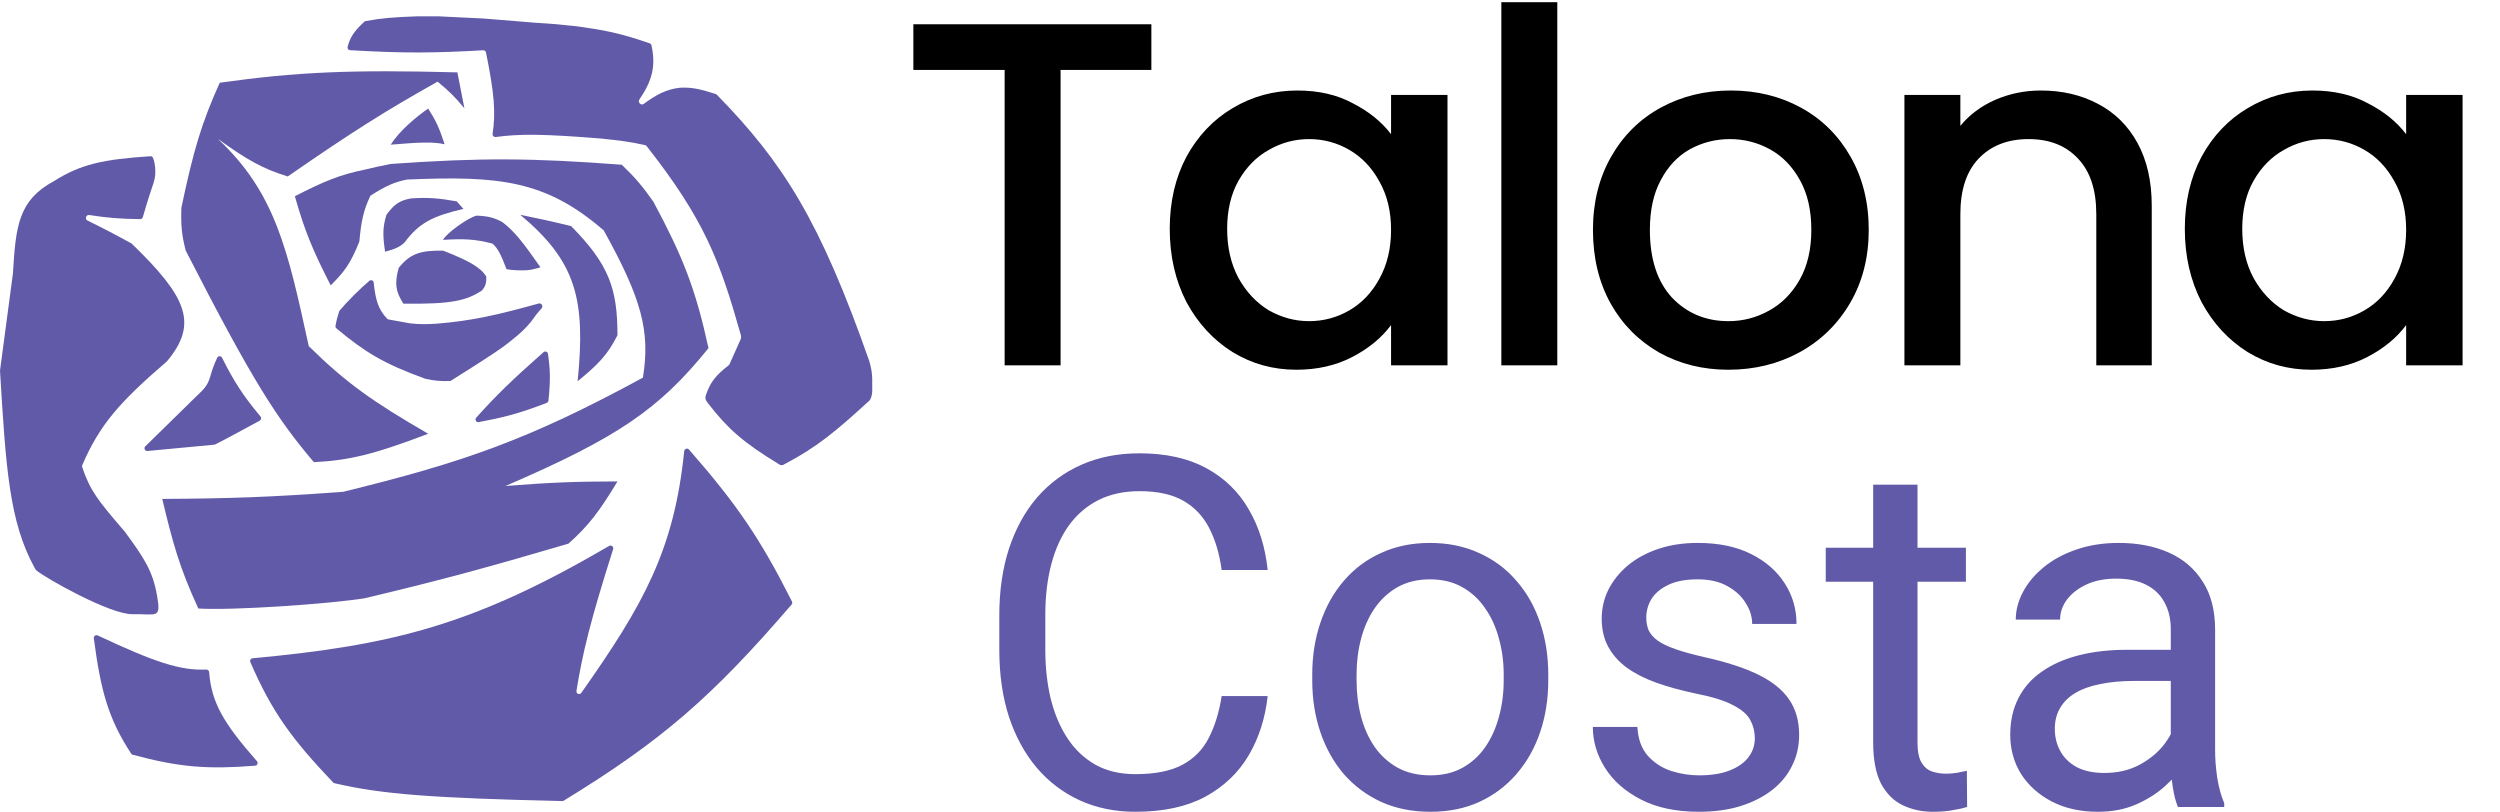 <svg width="917" height="298" viewBox="0 0 917 298" fill="none" xmlns="http://www.w3.org/2000/svg">
<path d="M422.32 8.9V25.64H389.02V134H368.5V25.64H335.02V8.9H422.32ZM429.062 83.96C429.062 74 431.102 65.18 435.182 57.5C439.382 49.82 445.022 43.88 452.102 39.68C459.302 35.36 467.222 33.2 475.862 33.2C483.662 33.2 490.442 34.76 496.202 37.88C502.082 40.88 506.762 44.66 510.242 49.22V34.82H530.942V134H510.242V119.24C506.762 123.92 502.022 127.82 496.022 130.94C490.022 134.06 483.182 135.62 475.502 135.62C466.982 135.62 459.182 133.46 452.102 129.14C445.022 124.7 439.382 118.58 435.182 110.78C431.102 102.86 429.062 93.92 429.062 83.96ZM510.242 84.32C510.242 77.48 508.802 71.54 505.922 66.5C503.162 61.46 499.502 57.62 494.942 54.98C490.382 52.34 485.462 51.02 480.182 51.02C474.902 51.02 469.982 52.34 465.422 54.98C460.862 57.5 457.142 61.28 454.262 66.32C451.502 71.24 450.122 77.12 450.122 83.96C450.122 90.8 451.502 96.8 454.262 101.96C457.142 107.12 460.862 111.08 465.422 113.84C470.102 116.48 475.022 117.8 480.182 117.8C485.462 117.8 490.382 116.48 494.942 113.84C499.502 111.2 503.162 107.36 505.922 102.32C508.802 97.16 510.242 91.16 510.242 84.32ZM571.214 0.8V134H550.694V0.8H571.214ZM633.975 135.62C624.615 135.62 616.155 133.52 608.595 129.32C601.035 125 595.095 119 590.775 111.32C586.455 103.52 584.295 94.52 584.295 84.32C584.295 74.24 586.515 65.3 590.955 57.5C595.395 49.7 601.455 43.7 609.135 39.5C616.815 35.3 625.395 33.2 634.875 33.2C644.355 33.2 652.935 35.3 660.615 39.5C668.295 43.7 674.355 49.7 678.795 57.5C683.235 65.3 685.455 74.24 685.455 84.32C685.455 94.4 683.175 103.34 678.615 111.14C674.055 118.94 667.815 125 659.895 129.32C652.095 133.52 643.455 135.62 633.975 135.62ZM633.975 117.8C639.255 117.8 644.175 116.54 648.735 114.02C653.415 111.5 657.195 107.72 660.075 102.68C662.955 97.64 664.395 91.52 664.395 84.32C664.395 77.12 663.015 71.06 660.255 66.14C657.495 61.1 653.835 57.32 649.275 54.8C644.715 52.28 639.795 51.02 634.515 51.02C629.235 51.02 624.315 52.28 619.755 54.8C615.315 57.32 611.775 61.1 609.135 66.14C606.495 71.06 605.175 77.12 605.175 84.32C605.175 95 607.875 103.28 613.275 109.16C618.795 114.92 625.695 117.8 633.975 117.8ZM748.58 33.2C756.38 33.2 763.34 34.82 769.46 38.06C775.7 41.3 780.56 46.1 784.04 52.46C787.52 58.82 789.26 66.5 789.26 75.5V134H768.92V78.56C768.92 69.68 766.7 62.9 762.26 58.22C757.82 53.42 751.76 51.02 744.08 51.02C736.4 51.02 730.28 53.42 725.72 58.22C721.28 62.9 719.06 69.68 719.06 78.56V134H698.54V34.82H719.06V46.16C722.42 42.08 726.68 38.9 731.84 36.62C737.12 34.34 742.7 33.2 748.58 33.2ZM801.394 83.96C801.394 74 803.434 65.18 807.514 57.5C811.714 49.82 817.354 43.88 824.434 39.68C831.634 35.36 839.554 33.2 848.194 33.2C855.994 33.2 862.774 34.76 868.534 37.88C874.414 40.88 879.094 44.66 882.574 49.22V34.82H903.274V134H882.574V119.24C879.094 123.92 874.354 127.82 868.354 130.94C862.354 134.06 855.514 135.62 847.834 135.62C839.314 135.62 831.514 133.46 824.434 129.14C817.354 124.7 811.714 118.58 807.514 110.78C803.434 102.86 801.394 93.92 801.394 83.96ZM882.574 84.32C882.574 77.48 881.134 71.54 878.254 66.5C875.494 61.46 871.834 57.62 867.274 54.98C862.714 52.34 857.794 51.02 852.514 51.02C847.234 51.02 842.314 52.34 837.754 54.98C833.194 57.5 829.474 61.28 826.594 66.32C823.834 71.24 822.454 77.12 822.454 83.96C822.454 90.8 823.834 96.8 826.594 101.96C829.474 107.12 833.194 111.08 837.754 113.84C842.434 116.48 847.354 117.8 852.514 117.8C857.794 117.8 862.714 116.48 867.274 113.84C871.834 111.2 875.494 107.36 878.254 102.32C881.134 97.16 882.574 91.16 882.574 84.32Z" fill="black"/>
<path d="M448.109 255.307H464.984C464.105 263.393 461.791 270.629 458.041 277.016C454.291 283.402 448.988 288.471 442.133 292.221C435.277 295.912 426.723 297.758 416.469 297.758C408.969 297.758 402.143 296.352 395.99 293.539C389.896 290.727 384.652 286.742 380.258 281.586C375.863 276.371 372.465 270.131 370.062 262.865C367.719 255.541 366.547 247.396 366.547 238.432V225.688C366.547 216.723 367.719 208.607 370.062 201.342C372.465 194.018 375.893 187.748 380.346 182.533C384.857 177.318 390.277 173.305 396.605 170.492C402.934 167.68 410.053 166.273 417.963 166.273C427.631 166.273 435.805 168.09 442.484 171.723C449.164 175.355 454.35 180.395 458.041 186.84C461.791 193.227 464.105 200.639 464.984 209.076H448.109C447.289 203.1 445.766 197.973 443.539 193.695C441.312 189.359 438.148 186.02 434.047 183.676C429.945 181.332 424.584 180.16 417.963 180.16C412.279 180.16 407.27 181.244 402.934 183.412C398.656 185.58 395.053 188.656 392.123 192.641C389.252 196.625 387.084 201.4 385.619 206.967C384.154 212.533 383.422 218.715 383.422 225.512V238.432C383.422 244.701 384.066 250.59 385.355 256.098C386.703 261.605 388.725 266.439 391.42 270.6C394.115 274.76 397.543 278.041 401.703 280.443C405.863 282.787 410.785 283.959 416.469 283.959C423.676 283.959 429.418 282.816 433.695 280.531C437.973 278.246 441.195 274.965 443.363 270.688C445.59 266.41 447.172 261.283 448.109 255.307ZM481.332 249.506V247.484C481.332 240.629 482.328 234.271 484.32 228.412C486.312 222.494 489.184 217.367 492.934 213.031C496.684 208.637 501.225 205.238 506.557 202.836C511.889 200.375 517.865 199.145 524.486 199.145C531.166 199.145 537.172 200.375 542.504 202.836C547.895 205.238 552.465 208.637 556.215 213.031C560.023 217.367 562.924 222.494 564.916 228.412C566.908 234.271 567.904 240.629 567.904 247.484V249.506C567.904 256.361 566.908 262.719 564.916 268.578C562.924 274.438 560.023 279.564 556.215 283.959C552.465 288.295 547.924 291.693 542.592 294.154C537.318 296.557 531.342 297.758 524.662 297.758C517.982 297.758 511.977 296.557 506.645 294.154C501.312 291.693 496.742 288.295 492.934 283.959C489.184 279.564 486.312 274.438 484.32 268.578C482.328 262.719 481.332 256.361 481.332 249.506ZM497.592 247.484V249.506C497.592 254.252 498.148 258.734 499.262 262.953C500.375 267.113 502.045 270.805 504.271 274.027C506.557 277.25 509.398 279.799 512.797 281.674C516.195 283.49 520.15 284.398 524.662 284.398C529.115 284.398 533.012 283.49 536.352 281.674C539.75 279.799 542.562 277.25 544.789 274.027C547.016 270.805 548.686 267.113 549.799 262.953C550.971 258.734 551.557 254.252 551.557 249.506V247.484C551.557 242.797 550.971 238.373 549.799 234.213C548.686 229.994 546.986 226.273 544.701 223.051C542.475 219.77 539.662 217.191 536.264 215.316C532.924 213.441 528.998 212.504 524.486 212.504C520.033 212.504 516.107 213.441 512.709 215.316C509.369 217.191 506.557 219.77 504.271 223.051C502.045 226.273 500.375 229.994 499.262 234.213C498.148 238.373 497.592 242.797 497.592 247.484ZM643.666 270.775C643.666 268.432 643.139 266.264 642.084 264.271C641.088 262.221 639.008 260.375 635.844 258.734C632.738 257.035 628.051 255.57 621.781 254.34C616.508 253.227 611.732 251.908 607.455 250.385C603.236 248.861 599.633 247.016 596.645 244.848C593.715 242.68 591.459 240.131 589.877 237.201C588.295 234.271 587.504 230.844 587.504 226.918C587.504 223.168 588.324 219.623 589.965 216.283C591.664 212.943 594.037 209.984 597.084 207.406C600.189 204.828 603.91 202.807 608.246 201.342C612.582 199.877 617.416 199.145 622.748 199.145C630.365 199.145 636.869 200.492 642.26 203.188C647.65 205.883 651.781 209.486 654.652 213.998C657.523 218.451 658.959 223.402 658.959 228.852H642.699C642.699 226.215 641.908 223.666 640.326 221.205C638.803 218.686 636.547 216.605 633.559 214.965C630.629 213.324 627.025 212.504 622.748 212.504C618.236 212.504 614.574 213.207 611.762 214.613C609.008 215.961 606.986 217.689 605.697 219.799C604.467 221.908 603.852 224.135 603.852 226.479C603.852 228.236 604.145 229.818 604.73 231.225C605.375 232.572 606.488 233.832 608.07 235.004C609.652 236.117 611.879 237.172 614.75 238.168C617.621 239.164 621.283 240.16 625.736 241.156C633.529 242.914 639.945 245.023 644.984 247.484C650.023 249.945 653.773 252.963 656.234 256.537C658.695 260.111 659.926 264.447 659.926 269.545C659.926 273.705 659.047 277.514 657.289 280.971C655.59 284.428 653.1 287.416 649.818 289.936C646.596 292.396 642.729 294.33 638.217 295.736C633.764 297.084 628.754 297.758 623.188 297.758C614.809 297.758 607.719 296.264 601.918 293.275C596.117 290.287 591.723 286.42 588.734 281.674C585.746 276.928 584.252 271.918 584.252 266.645H600.6C600.834 271.098 602.123 274.643 604.467 277.279C606.811 279.857 609.682 281.703 613.08 282.816C616.479 283.871 619.848 284.398 623.188 284.398C627.641 284.398 631.361 283.812 634.35 282.641C637.396 281.469 639.711 279.857 641.293 277.807C642.875 275.756 643.666 273.412 643.666 270.775ZM721.098 200.902V213.383H669.682V200.902H721.098ZM687.084 177.787H703.344V272.445C703.344 275.668 703.842 278.1 704.838 279.74C705.834 281.381 707.123 282.465 708.705 282.992C710.287 283.52 711.986 283.783 713.803 283.783C715.15 283.783 716.557 283.666 718.021 283.432C719.545 283.139 720.688 282.904 721.449 282.729L721.537 296C720.248 296.41 718.549 296.791 716.439 297.143C714.389 297.553 711.898 297.758 708.969 297.758C704.984 297.758 701.322 296.967 697.982 295.385C694.643 293.803 691.977 291.166 689.984 287.475C688.051 283.725 687.084 278.686 687.084 272.357V177.787ZM796.244 279.74V230.785C796.244 227.035 795.482 223.783 793.959 221.029C792.494 218.217 790.268 216.049 787.279 214.525C784.291 213.002 780.6 212.24 776.205 212.24C772.104 212.24 768.5 212.943 765.395 214.35C762.348 215.756 759.945 217.602 758.188 219.887C756.488 222.172 755.639 224.633 755.639 227.27H739.379C739.379 223.871 740.258 220.502 742.016 217.162C743.773 213.822 746.293 210.805 749.574 208.109C752.914 205.355 756.898 203.188 761.527 201.605C766.215 199.965 771.43 199.145 777.172 199.145C784.086 199.145 790.18 200.316 795.453 202.66C800.785 205.004 804.945 208.549 807.934 213.295C810.98 217.982 812.504 223.871 812.504 230.961V275.258C812.504 278.422 812.768 281.791 813.295 285.365C813.881 288.939 814.73 292.016 815.844 294.594V296H798.881C798.061 294.125 797.416 291.635 796.947 288.529C796.479 285.365 796.244 282.436 796.244 279.74ZM799.057 238.344L799.232 249.77H782.797C778.168 249.77 774.037 250.15 770.404 250.912C766.771 251.615 763.725 252.699 761.264 254.164C758.803 255.629 756.928 257.475 755.639 259.701C754.35 261.869 753.705 264.418 753.705 267.348C753.705 270.336 754.379 273.061 755.727 275.521C757.074 277.982 759.096 279.945 761.791 281.41C764.545 282.816 767.914 283.52 771.898 283.52C776.879 283.52 781.273 282.465 785.082 280.355C788.891 278.246 791.908 275.668 794.135 272.621C796.42 269.574 797.65 266.615 797.826 263.744L804.77 271.566C804.359 274.027 803.246 276.752 801.43 279.74C799.613 282.729 797.182 285.6 794.135 288.354C791.146 291.049 787.572 293.305 783.412 295.121C779.311 296.879 774.682 297.758 769.525 297.758C763.08 297.758 757.426 296.498 752.562 293.979C747.758 291.459 744.008 288.09 741.312 283.871C738.676 279.594 737.357 274.818 737.357 269.545C737.357 264.447 738.354 259.965 740.346 256.098C742.338 252.172 745.209 248.92 748.959 246.342C752.709 243.705 757.221 241.713 762.494 240.365C767.768 239.018 773.656 238.344 780.16 238.344H799.057Z" fill="#615AA8"/>
<path d="M170.34 39.732C166.931 35.614 164.793 33.477 160.512 29.953C141.32 40.712 129.485 48.161 105.543 64.722C96.338 61.888 90.805 58.738 79.911 50.943C100.981 70.646 105.537 91.559 113.243 126.929L113.248 126.95C127.03 140.543 136.97 147.474 157.055 159.102C137.344 166.611 128.178 168.878 115.125 169.522C101.563 153.522 92.648 139.828 68.108 91.885C66.641 86.114 66.327 82.676 66.527 76.229C70.963 55.025 74.023 44.932 80.603 30.348C108.66 26.398 128.567 25.511 167.772 26.545L170.34 39.732Z" fill="#615AA8"/>
<path d="M143.324 53.065C146.623 47.791 153.034 42.59 157.054 39.829C159.837 44.158 161.167 46.966 163.079 52.917C159.051 51.998 154.366 52.126 143.324 53.065Z" fill="#615AA8"/>
<path d="M121.296 104.676C126.168 99.866 128.631 96.648 131.815 88.576C132.509 80.942 133.331 77.176 135.865 71.784C141.643 68.103 144.672 66.808 149.249 65.858C183.052 64.433 200.103 66.039 221.454 84.526C235.335 109.56 238.564 121.419 235.825 138.507C193.818 161.389 169.62 169.665 125.889 180.388C99.049 182.372 84.614 182.844 59.512 183.005C63.388 199.221 65.834 208.204 72.748 223.207C85.481 223.969 120.63 221.534 133.692 219.453C163.856 212.283 180.046 207.759 208.514 199.402C215.951 192.758 219.857 187.587 226.491 176.585C210.913 176.609 201.91 176.967 185.401 178.264C226.258 160.612 241.605 150.349 259.877 127.691C255.113 105.882 250.491 94.18 239.678 74.007C235.696 68.366 233.201 65.365 228.072 60.425C195.225 57.946 176.656 57.791 143.372 60.129C139.594 60.882 137.5 61.329 133.84 62.203C124.544 64.118 118.823 66.511 108.158 71.982C111.803 84.91 114.84 92.052 121.296 104.676Z" fill="#615AA8"/>
<path d="M146.236 98.257C150.442 93.04 154.141 91.82 162.534 91.935C171.796 95.565 176.298 98.011 178.387 101.467C178.403 103.813 178.117 105.105 176.659 106.652C171.062 110.142 166.273 111.616 147.965 111.394C145.148 106.969 144.642 104.136 146.236 98.257Z" fill="#615AA8"/>
<path d="M141.247 92.329C145.187 91.283 146.731 90.477 148.359 88.971C153.681 81.812 158.618 79.258 169.991 76.624L167.522 73.858C160.97 72.718 157.295 72.355 150.73 72.772C146.253 73.614 144.432 75.164 141.741 78.797C140.299 83.464 140.399 86.529 141.247 92.329Z" fill="#615AA8"/>
<path d="M185.799 98.75C188.431 99.147 189.978 99.209 192.812 99.145C194.436 99.056 195.644 98.816 198.245 98.059C191.984 89.092 188.683 84.75 184.12 81.366C181.216 79.866 179.087 79.265 174.835 79.094C171.92 79.732 164.008 85.256 162.488 87.984C170.187 87.529 174.263 87.672 180.663 89.366C182.534 91.011 183.665 93.162 185.799 98.75Z" fill="#615AA8"/>
<path d="M190.832 78.797C198.201 80.305 202.325 81.161 209.501 82.945C223.45 97.082 226.478 105.981 226.49 122.949C222.964 130.054 219.306 133.795 211.871 139.84C214.928 109.582 211.202 95.816 190.832 78.797Z" fill="#615AA8"/>
<path d="M137.064 103.656C136.982 102.887 136.111 102.494 135.515 102.988C132.246 105.696 127.267 110.69 124.572 113.911C124.488 114.012 124.426 114.126 124.388 114.251C123.756 116.297 123.395 117.568 123.058 119.528C122.998 119.874 123.132 120.228 123.402 120.453C133.679 129.049 140.692 133.399 156.055 138.953C159.402 139.662 161.389 139.868 164.971 139.752C165.147 139.747 165.324 139.691 165.473 139.597C180.706 130.034 184.453 127.446 187.267 125.124L190.033 122.852C191.557 121.543 192.332 120.785 193.589 119.395L194.774 118.012C196.221 115.937 197.348 114.508 198.65 113.109C199.365 112.341 198.618 111.043 197.607 111.323C182.016 115.647 172.964 117.664 160.401 118.704C156.346 118.987 154.149 118.991 150.424 118.605L142.539 117.18C142.335 117.143 142.147 117.044 142.004 116.894C138.786 113.519 137.757 110.148 137.064 103.656Z" fill="#615AA8"/>
<path d="M174.678 153.192C174.045 153.899 174.664 155 175.597 154.825C184.525 153.15 190.463 151.699 200.543 147.767C200.889 147.632 201.136 147.311 201.175 146.941C201.962 139.413 201.818 135.353 200.993 129.774C200.878 128.996 199.946 128.663 199.357 129.183C187.756 139.418 181.848 145.194 174.678 153.192Z" fill="#615AA8"/>
<path d="M53.31 163.711C52.639 164.369 53.163 165.504 54.098 165.419C60.152 164.868 66.352 164.268 78.579 163.119C78.704 163.108 78.832 163.071 78.944 163.013C85.728 159.547 89.418 157.428 95.258 154.303C95.82 154.002 95.962 153.256 95.552 152.767C88.948 144.881 85.712 139.682 81.445 131.211C81.074 130.475 80.021 130.473 79.67 131.218C78.571 133.55 77.898 135.392 77.043 138.358C76.044 141.75 74.434 143.05 71.561 145.816L53.31 163.711Z" fill="#615AA8"/>
<path d="M288.029 170.115C287.013 170.752 286.441 170.857 285.46 170.115C272.91 162.435 267.174 157.605 259.68 147.891C258.516 146.484 258.61 145.714 259.038 144.582C260.637 140.118 262.456 137.764 267.286 133.97C267.414 133.869 267.518 133.737 267.585 133.588L271.632 124.53C271.936 123.815 271.87 123.356 271.632 122.505C264.015 95.58 258.297 80.442 237.184 53.595C237.042 53.415 236.839 53.285 236.616 53.235C230.715 51.903 227.095 51.538 220.763 50.844C199.243 49.106 190.708 49.064 181.831 50.256C181.156 50.347 180.582 49.758 180.684 49.084C181.851 41.386 181.368 34.559 178.266 19.251C178.167 18.764 177.719 18.418 177.223 18.445C159.401 19.448 148.527 19.59 128.4 18.416C127.786 18.381 127.34 17.802 127.495 17.206C128.361 13.867 129.652 11.641 133.628 7.973C133.765 7.846 133.939 7.76 134.123 7.726C140.268 6.601 144.564 6.286 152.756 6H161.152L177.4 6.79L196.76 8.371C202.742 8.704 205.961 9.035 211.675 9.655C221.521 11.026 227.25 12.065 238.315 15.893C238.638 16.005 238.888 16.281 238.961 16.615C240.673 24.455 239.114 29.763 234.503 36.548C233.839 37.525 235.145 38.826 236.098 38.127C240.562 34.849 244.304 32.737 249.408 32.175C253.506 31.971 256.465 32.539 262.505 34.47C262.659 34.519 262.803 34.608 262.917 34.724C287.293 59.628 300.793 80.972 318.846 132.432C319.549 134.851 319.799 136.214 319.933 138.655V141.816C319.985 143.886 319.977 145.055 319.122 146.661C319.071 146.756 319.002 146.843 318.923 146.915C306.464 158.352 299.579 164.013 288.029 170.115Z" fill="#615AA8"/>
<path d="M250.966 165.473C251.055 164.6 252.147 164.237 252.724 164.898C270.399 185.098 278.942 197.713 290.497 220.63C290.679 220.991 290.623 221.437 290.36 221.743C261.067 255.805 242.658 271.706 206.798 293.675C206.634 293.776 206.437 293.828 206.245 293.824C158.964 292.749 139.998 291.36 122.676 287.281C122.487 287.237 122.314 287.136 122.181 286.996C107.228 271.285 99.809 261.299 91.817 242.845C91.547 242.222 91.978 241.515 92.653 241.452C144.326 236.652 173.93 229.171 223.424 200.249C224.217 199.785 225.185 200.539 224.906 201.415C216.536 227.734 213.704 239.489 211.442 253.425C211.273 254.465 212.614 255.007 213.221 254.145C236.057 221.728 247.262 201.812 250.966 165.473Z" fill="#615AA8"/>
<path d="M93.575 280.857C94.396 280.793 94.787 279.815 94.243 279.196C82.183 265.489 77.544 257.799 76.717 246.548C76.676 245.99 76.195 245.564 75.636 245.589C66.108 246.02 56.615 242.854 35.836 233.076C35.121 232.74 34.31 233.323 34.412 234.105C37.013 254.003 39.926 263.851 48.095 276.421C48.228 276.627 48.439 276.779 48.676 276.843C65.929 281.48 76.175 282.227 93.575 280.857Z" fill="#615AA8"/>
<path d="M30.148 171.316C30.071 171.086 30.081 170.829 30.177 170.605C36.626 155.588 44.183 147.224 61.177 132.586C61.219 132.55 61.259 132.509 61.294 132.467C72.688 118.786 68.773 109.118 48.301 89.363C48.237 89.301 48.161 89.246 48.083 89.203C42.457 86.134 38.171 83.877 32.064 80.882C31.012 80.365 31.559 78.682 32.716 78.867C39.165 79.893 44.269 80.312 51.423 80.373C51.857 80.377 52.246 80.099 52.375 79.684C53.116 77.306 53.67 74.936 56.302 67.142C57.008 64.889 57.08 63.584 56.895 61.216C56.727 59.825 56.588 58.969 56.092 57.856C55.93 57.492 55.544 57.281 55.147 57.307C37.757 58.441 29.574 60.243 19.755 66.451C6.756 73.455 5.771 82.882 4.741 100.331L0.013 135.844C0.004 135.907 0.002 135.973 0.006 136.037C2.133 171.522 3.427 191.397 12.612 208.098C12.808 208.455 13.013 208.928 13.322 209.193C16.677 212.075 40.452 225.446 48.597 225.281C57.478 225.102 59.166 227.306 57.586 218.367C56.005 209.428 52.877 204.654 45.733 194.957C35.847 183.501 33.042 179.948 30.148 171.316Z" fill="#615AA8"/>
</svg>
